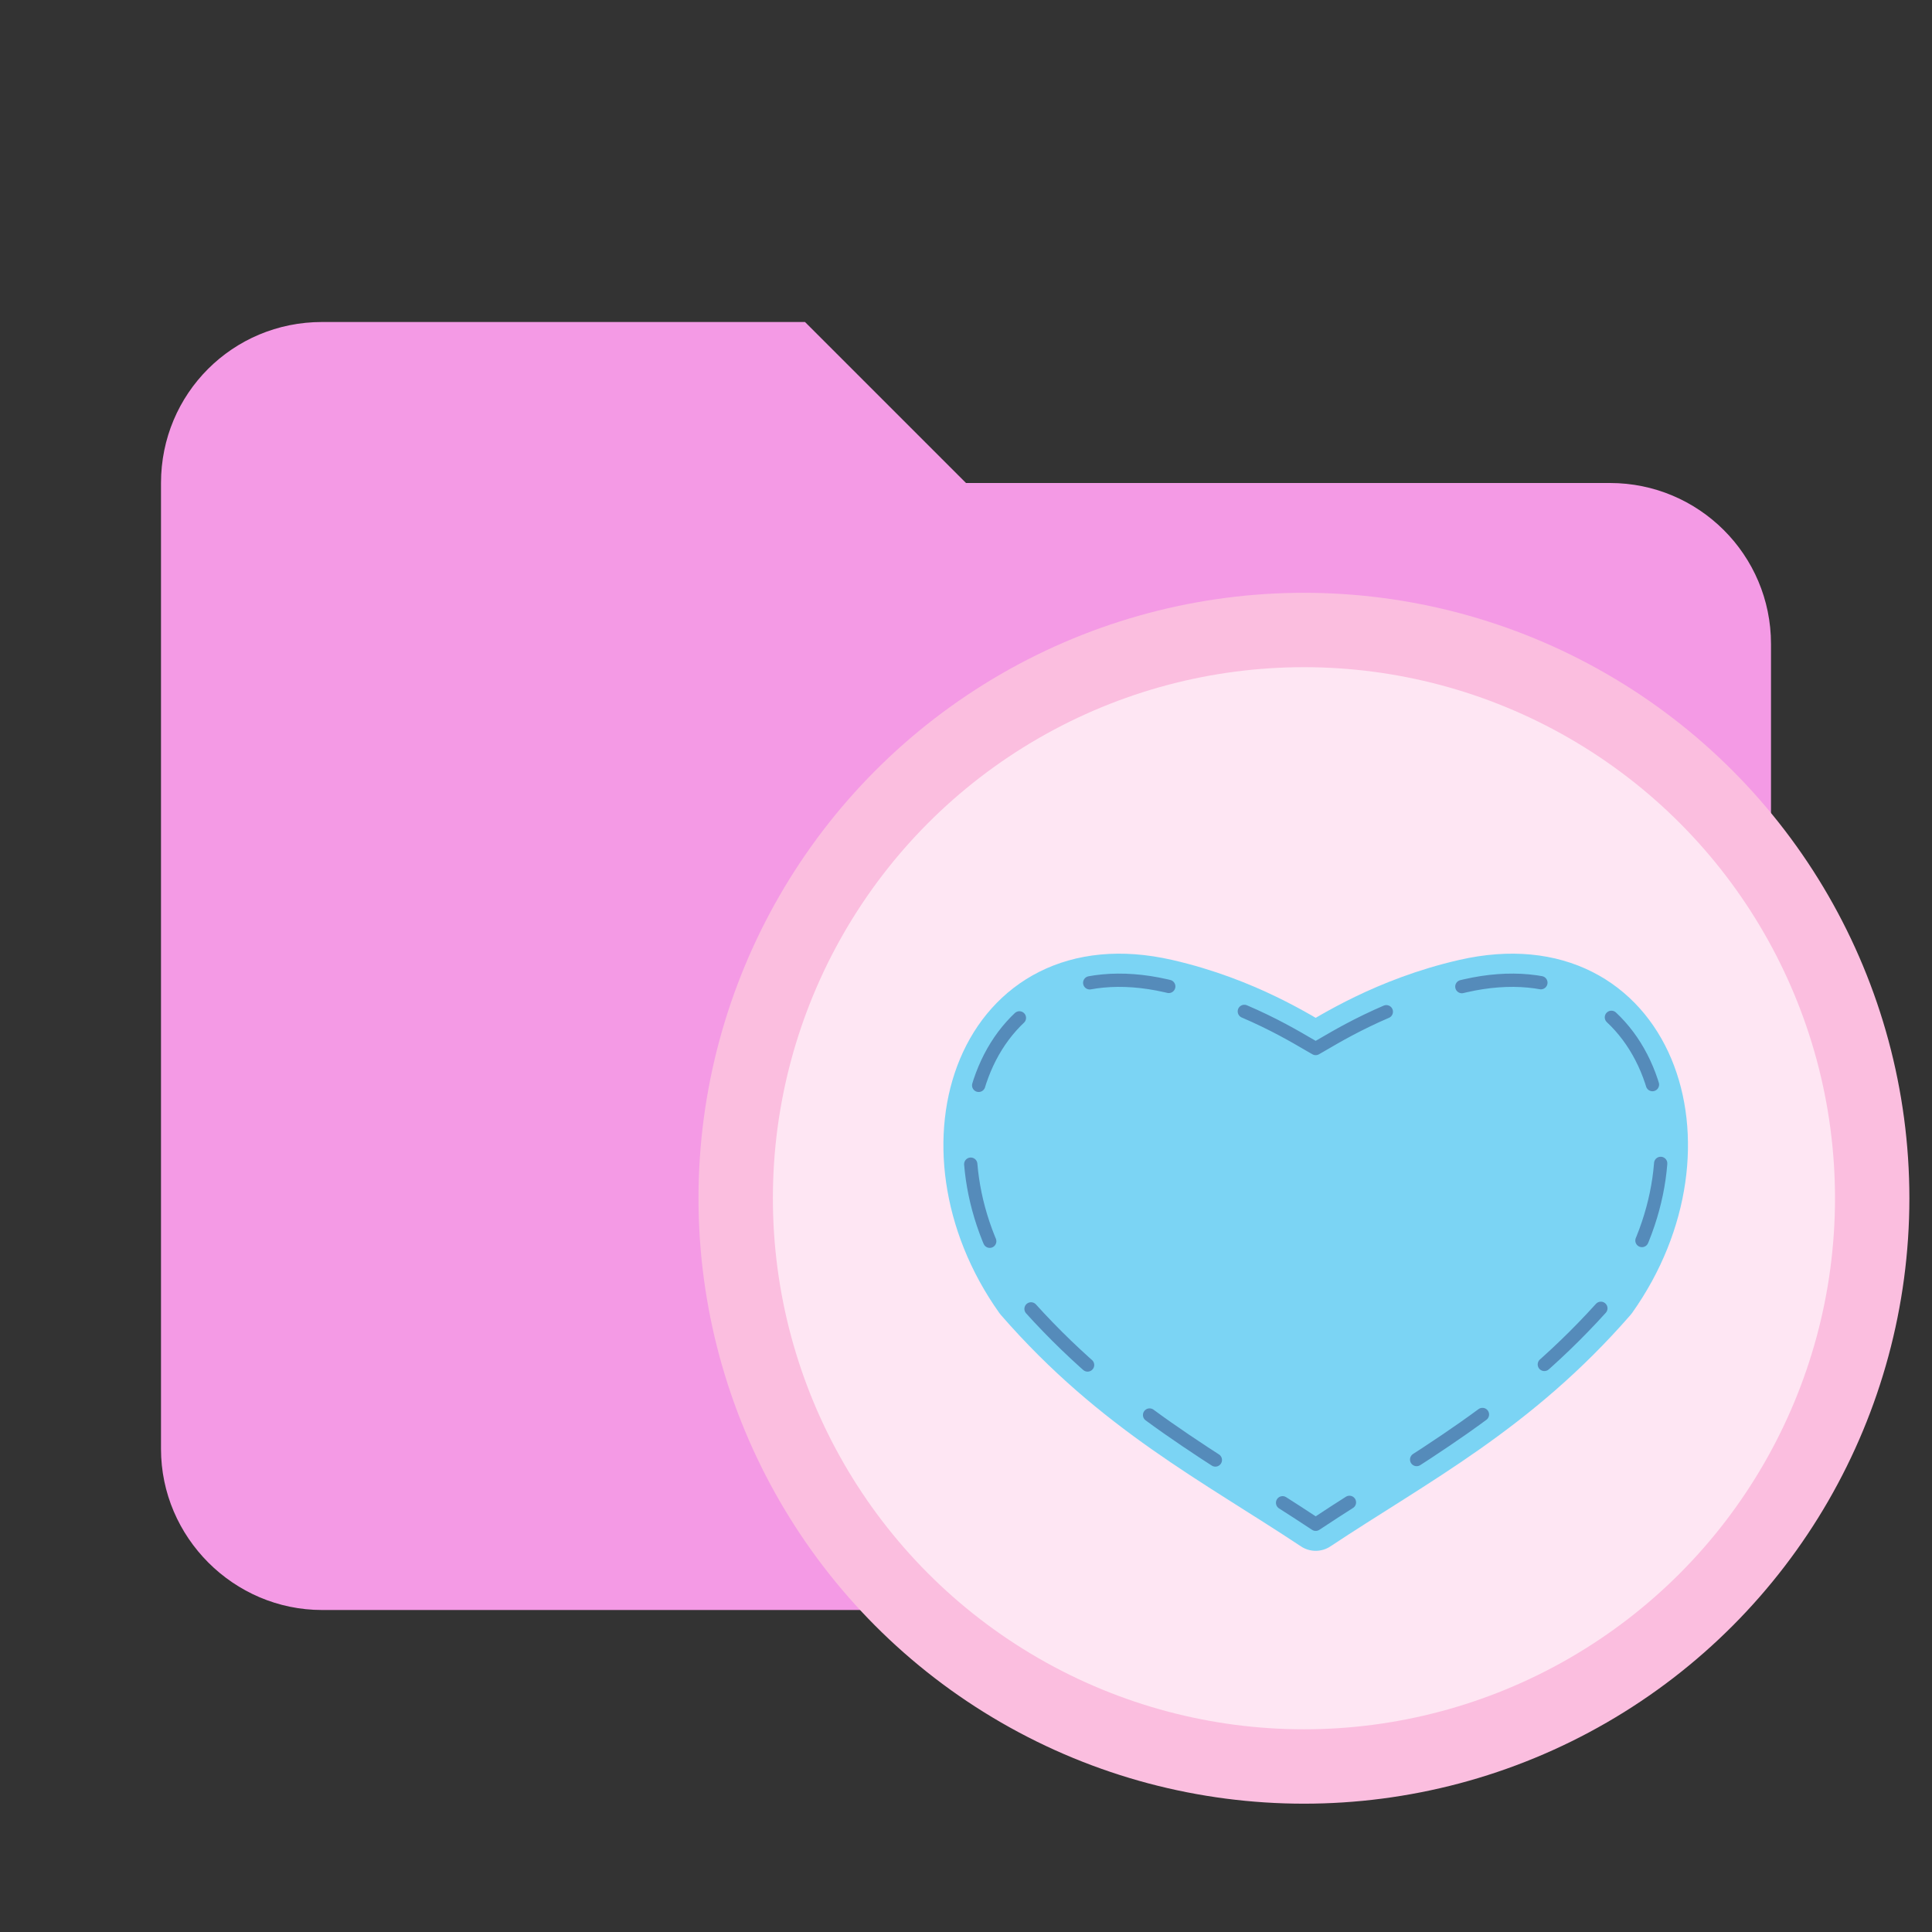 <?xml version="1.0" encoding="UTF-8" standalone="no"?>
<svg
   xmlns:dc="http://purl.org/dc/elements/1.1/"
   xmlns:cc="http://creativecommons.org/ns#"
   xmlns:rdf="http://www.w3.org/1999/02/22-rdf-syntax-ns#"
   xmlns:svg="http://www.w3.org/2000/svg"
   xmlns="http://www.w3.org/2000/svg"
   xmlns:sodipodi="http://sodipodi.sourceforge.net/DTD/sodipodi-0.dtd"
   xmlns:inkscape="http://www.inkscape.org/namespaces/inkscape"
   clip-rule="evenodd"
   fill-rule="evenodd"
   stroke-linejoin="round"
   stroke-miterlimit="1.414"
   version="1.1"
   viewBox="0 0 24 24"
   width="16px"
   height="16px"
   xml:space="preserve"
   id="svg6"
   sodipodi:docname="ddlc.svg"
   inkscape:version="0.92.3 (unknown)"><rect x="0" y="0" width="24" height="24" fill="#333333" stroke="none"/><defs
   id="defs10" /><sodipodi:namedview
   pagecolor="#ffffff"
   bordercolor="#666666"
   borderopacity="1"
   objecttolerance="10"
   gridtolerance="10"
   guidetolerance="10"
   inkscape:pageopacity="0"
   inkscape:pageshadow="2"
   inkscape:window-width="863"
   inkscape:window-height="491"
   id="namedview8"
   showgrid="false"
   inkscape:zoom="5.2149125"
   inkscape:cx="32.125192"
   inkscape:cy="11.111836"
   inkscape:window-x="67"
   inkscape:window-y="27"
   inkscape:window-maximized="0"
   inkscape:current-layer="svg6" />
    <path
   d="m10 4h-6c-1.11 0-2 .89-2 2v12c0 1.097.903 2 2 2h16c1.097 0 2-.903 2-2v-10c0-1.11-.9-2-2-2h-8l-2-2z"
   fill="#00acc1"
   fill-rule="nonzero"
   style="fill:#f49ae5;fill-opacity:1"
   id="path2" />
    <circle
   style="fill:#fee6f3;fill-opacity:1;stroke:#fbbedf;stroke-width:0.924;stroke-linecap:round;stroke-linejoin:round;stroke-miterlimit:4.7;stroke-dasharray:none;stroke-opacity:1"
   id="path2540"
   cx="16.198"
   cy="14.885"
   r="7.059" /><path
   style="fill:#7bd4f4;fill-opacity:1;stroke:#7bd4f4;stroke-width:0.66;stroke-linecap:round;stroke-linejoin:miter;stroke-miterlimit:4;stroke-dasharray:none;stroke-dashoffset:0;stroke-opacity:1"
   d="m 16.344,13.025 c 0.2,-0.11 0.874,-0.554 1.858,-0.779 2.27,-0.518 3.143,1.985 1.804,3.872 -1.196,1.373 -2.437,2.004 -3.662,2.817 -1.225,-0.813 -2.467,-1.443 -3.662,-2.817 -1.339,-1.887 -0.466,-4.39 1.804,-3.872 0.985,0.225 1.658,0.669 1.858,0.779"
   id="path2548"
   inkscape:connector-curvature="0"
   sodipodi:nodetypes="cscccsc" /><path
   sodipodi:nodetypes="cscccsc"
   inkscape:connector-curvature="0"
   id="path1445"
   d="m 16.344,13.025 c 0.2,-0.11 0.874,-0.554 1.858,-0.779 2.27,-0.518 3.143,1.985 1.804,3.872 -1.196,1.373 -2.437,2.004 -3.662,2.817 -1.225,-0.813 -2.467,-1.443 -3.662,-2.817 -1.339,-1.887 -0.466,-4.39 1.804,-3.872 0.985,0.225 1.658,0.669 1.858,0.779"
   style="fill:#7bd4f4;fill-opacity:1;stroke:#558bba;stroke-width:0.165;stroke-linecap:round;stroke-linejoin:miter;stroke-miterlimit:4;stroke-dasharray:0.99, 0.99;stroke-dashoffset:0;stroke-opacity:1" /></svg>